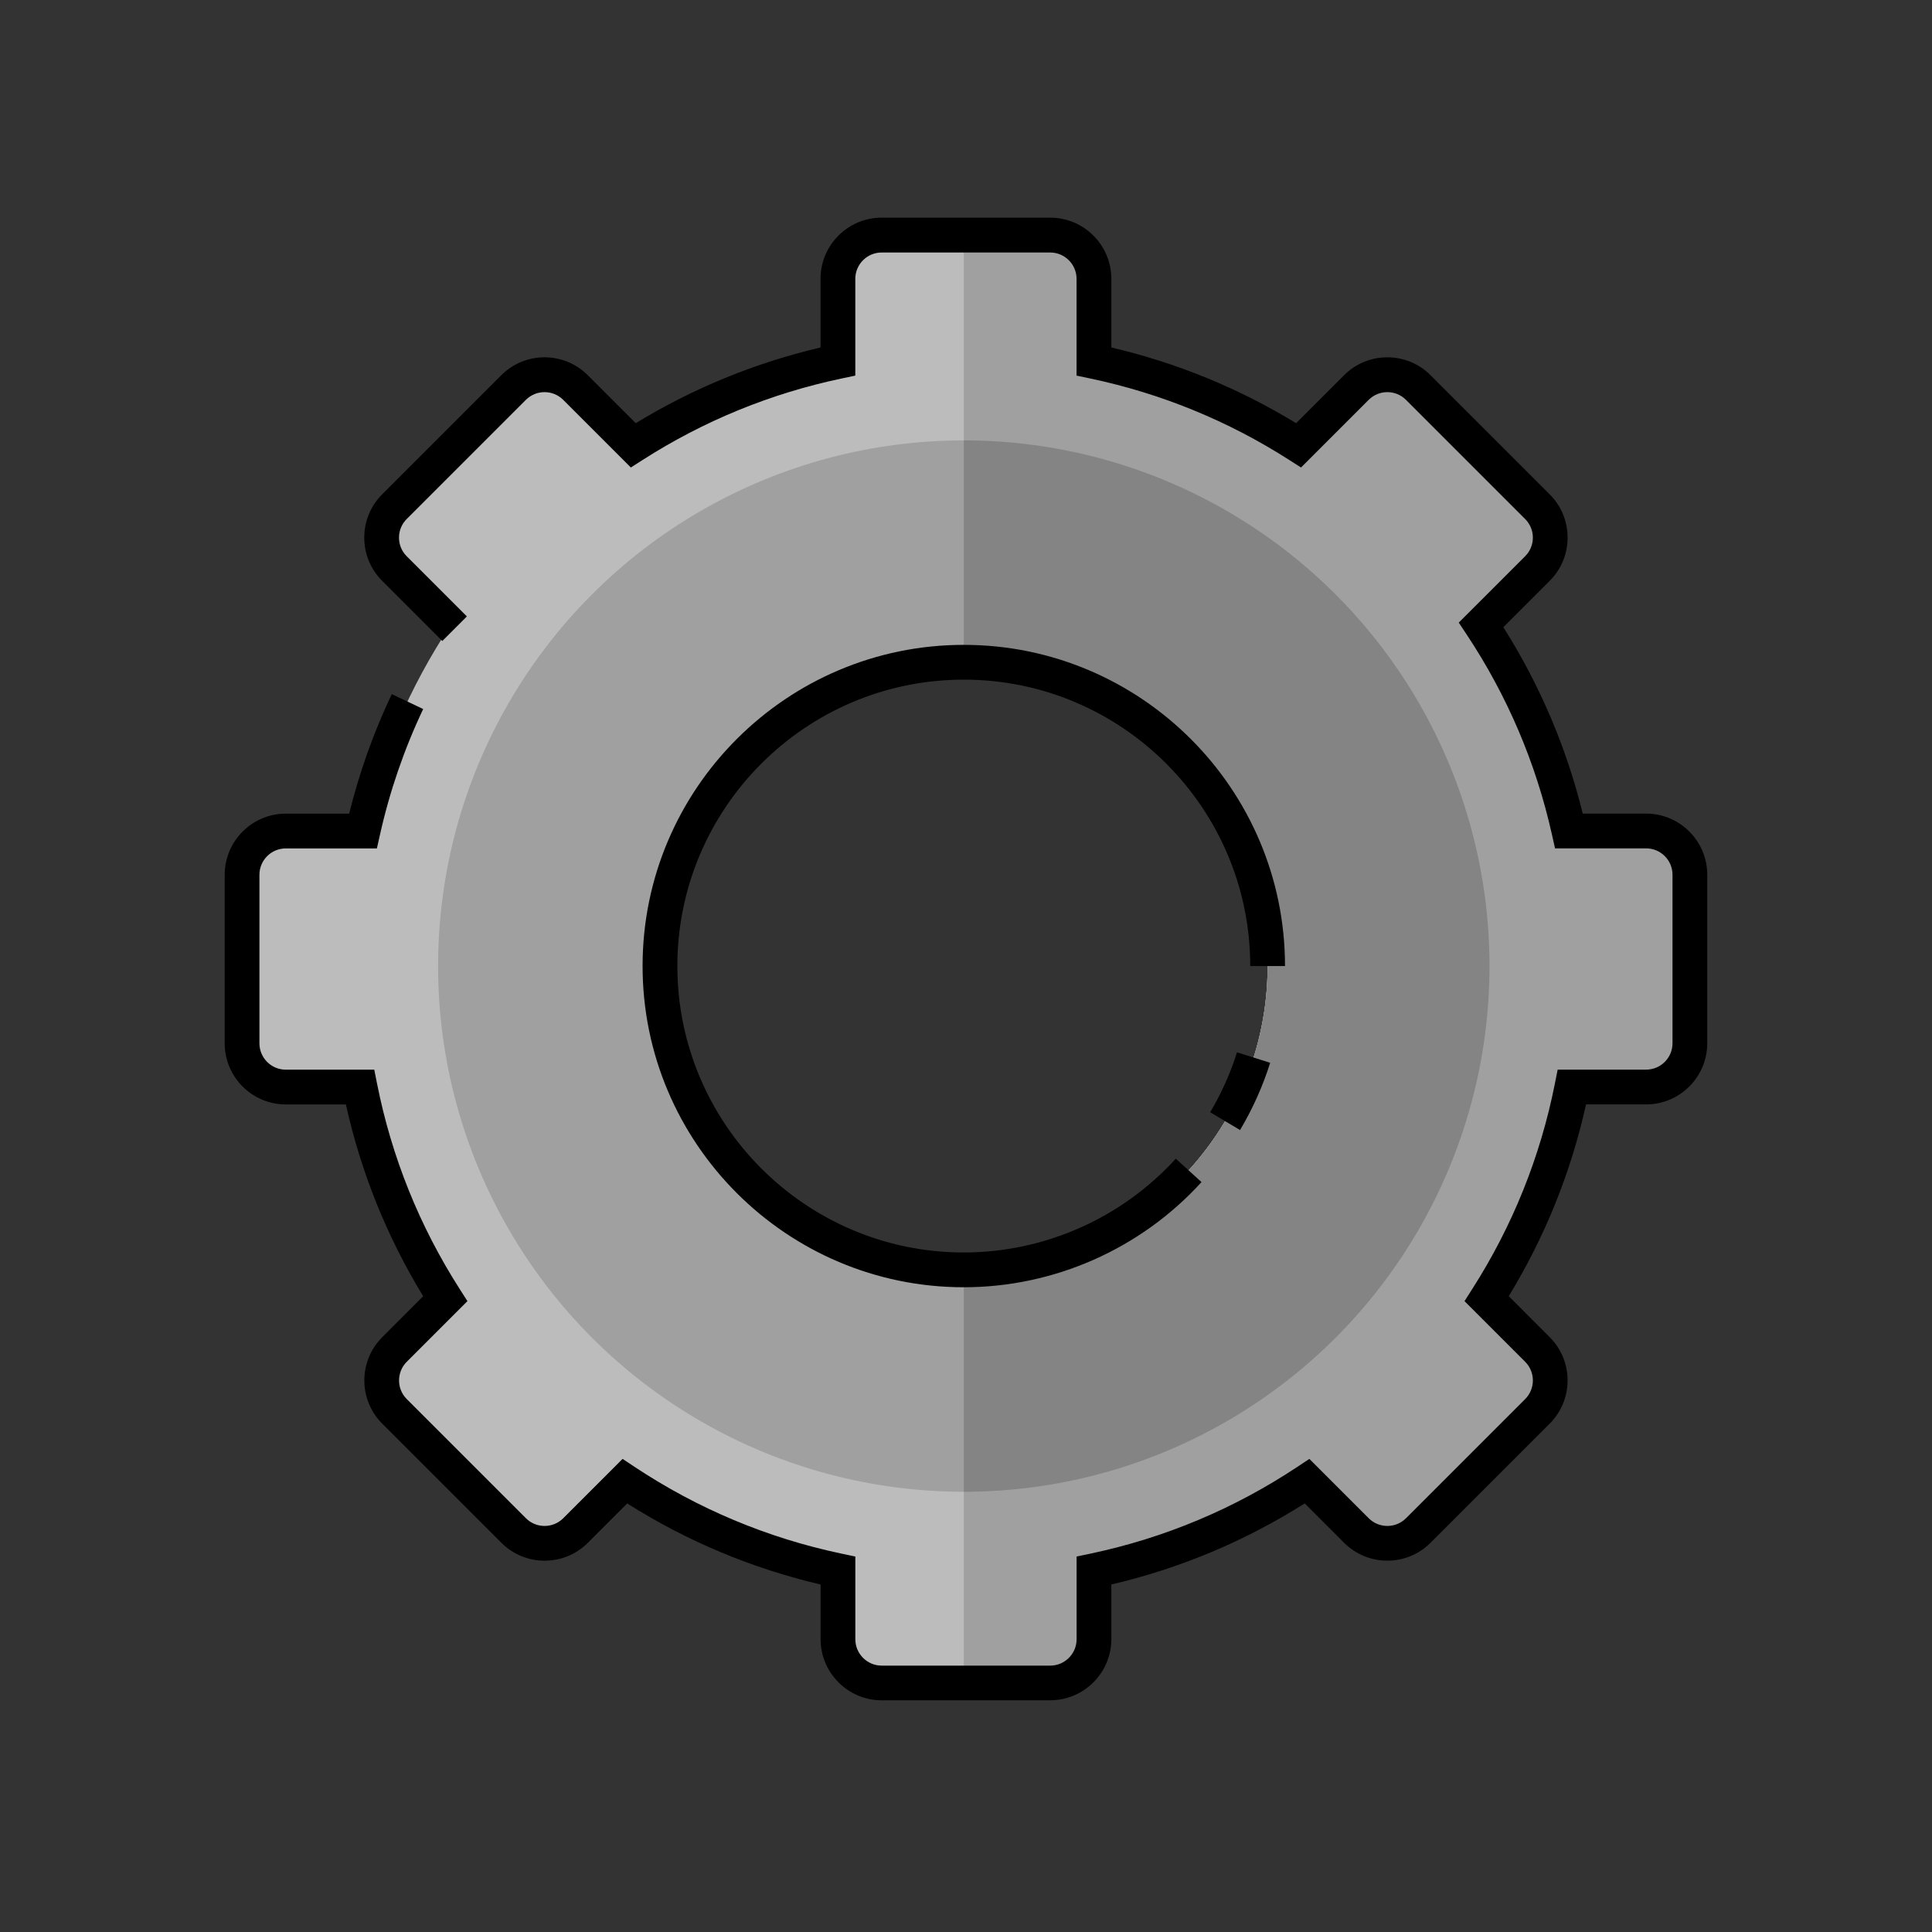 <?xml version="1.0" encoding="UTF-8"?>
<svg id="b" data-name="Finished icons" xmlns="http://www.w3.org/2000/svg" xmlns:xlink="http://www.w3.org/1999/xlink" viewBox="0 0 500 500">
  <rect x="0" y="0" width="500" height="500" fill="#333333" stroke="none"/>
  <defs>
    <style>
      .e {
        fill: #848484;
      }

      .f {
        fill: #fff;
      }

      .g {
        fill: #a0a0a0;
      }

      .h {
        clip-path: url(#d);
      }

      .i {
        fill: #bcbcbc;
      }

      .j {
        clip-path: url(#c);
      }
    </style>
    <clipPath id="c">
      <path class="i" d="M406.06,215.06c-4.31-19.34-12.12-37.35-22.74-53.35l14.57-14.57c4.42-4.42,4.42-11.59,0-16.01l-30.84-30.84c-4.42-4.42-11.59-4.42-16.01,0l-14.95,14.95c-15.95-10.21-33.83-17.66-52.97-21.69v-21.39c0-6.25-5.07-11.32-11.32-11.32h-43.62c-6.25,0-11.32,5.07-11.32,11.32v21.39c-19.14,4.03-37.02,11.48-52.97,21.69l-14.95-14.95c-4.42-4.42-11.59-4.42-16.01,0l-30.84,30.84c-4.42,4.42-4.42,11.59,0,16.01l14.57,14.57c-10.61,16-18.42,34.01-22.74,53.35h-19.97c-6.25,0-11.32,5.07-11.32,11.32v43.62c0,6.25,5.07,11.32,11.32,11.32h19.21c3.94,19.83,11.53,38.33,22.06,54.78l-13.14,13.14c-4.42,4.42-4.42,11.59,0,16.01l30.84,30.84c4.42,4.42,11.59,4.42,16.01,0l12.76-12.76c16.5,10.94,35.14,18.91,55.16,23.13v17.76c0,6.25,5.07,11.32,11.32,11.32h43.62c6.25,0,11.32-5.07,11.32-11.32v-17.76c20.02-4.22,38.66-12.19,55.16-23.13l12.76,12.76c4.42,4.42,11.59,4.42,16.01,0l30.84-30.84c4.42-4.42,4.42-11.59,0-16.01l-13.14-13.14c10.53-16.45,18.13-34.96,22.06-54.78h19.21c6.25,0,11.32-5.07,11.32-11.32v-43.62c0-6.25-5.07-11.32-11.32-11.32h-19.97ZM249.43,328.64c-43.42,0-78.63-35.2-78.63-78.63s35.2-78.63,78.63-78.63,78.63,35.2,78.63,78.63-35.2,78.63-78.63,78.63Z"/>
    </clipPath>
    <clipPath id="d">
      <circle class="g" cx="249.43" cy="250.02" r="136.05"/>
    </clipPath>
  </defs>
  <g>
    <path class="i" d="M406.06,215.06c-4.31-19.34-12.12-37.35-22.74-53.35l14.57-14.57c4.42-4.42,4.42-11.59,0-16.01l-30.84-30.84c-4.42-4.42-11.59-4.42-16.01,0l-14.95,14.95c-15.95-10.21-33.83-17.66-52.97-21.69v-21.39c0-6.25-5.07-11.32-11.32-11.32h-43.62c-6.25,0-11.32,5.07-11.32,11.32v21.39c-19.14,4.03-37.02,11.48-52.97,21.69l-14.95-14.95c-4.42-4.42-11.59-4.42-16.01,0l-30.84,30.84c-4.42,4.42-4.42,11.59,0,16.01l14.57,14.57c-10.61,16-18.42,34.01-22.74,53.35h-19.97c-6.25,0-11.32,5.07-11.32,11.32v43.62c0,6.25,5.07,11.32,11.32,11.32h19.21c3.94,19.83,11.53,38.33,22.06,54.78l-13.14,13.14c-4.42,4.42-4.42,11.59,0,16.01l30.84,30.84c4.42,4.42,11.59,4.42,16.01,0l12.76-12.76c16.5,10.94,35.14,18.91,55.16,23.13v17.76c0,6.25,5.07,11.32,11.32,11.32h43.62c6.25,0,11.32-5.07,11.32-11.32v-17.76c20.02-4.22,38.66-12.19,55.16-23.13l12.76,12.76c4.42,4.42,11.59,4.42,16.01,0l30.84-30.84c4.42-4.42,4.42-11.59,0-16.01l-13.14-13.14c10.53-16.45,18.13-34.96,22.06-54.78h19.21c6.25,0,11.32-5.07,11.32-11.32v-43.62c0-6.25-5.07-11.32-11.32-11.32h-19.97ZM249.43,328.64c-43.42,0-78.63-35.2-78.63-78.63s35.2-78.63,78.63-78.63,78.63,35.2,78.63,78.63-35.2,78.63-78.63,78.63Z"/>
    <g class="j">
      <rect class="g" x="249.43" y="60.83" width="189.74" height="378.33"/>
      <g>
        <circle class="g" cx="249.43" cy="250.02" r="136.05"/>
        <g class="h">
          <rect class="e" x="249.43" y="60.83" width="189.74" height="378.33"/>
        </g>
      </g>
    </g>
  </g>
  <g>
    <path class="f" d="M324.43,273.69c-1.83,5.81-4.32,11.32-7.37,16.46"/>
    <path d="M320.92,292.45l-7.73-4.6c2.91-4.89,5.24-10.11,6.95-15.51l8.58,2.71c-1.91,6.07-4.54,11.92-7.8,17.41Z"/>
  </g>
  <path d="M249.43,333.14c-45.84,0-83.13-37.29-83.13-83.13s37.29-83.12,83.13-83.12,83.13,37.29,83.13,83.12h-9c0-40.87-33.25-74.12-74.13-74.12s-74.13,33.25-74.13,74.12,33.25,74.13,74.13,74.13c20.84,0,40.83-8.85,54.86-24.27l6.66,6.05c-15.73,17.3-38.15,27.22-61.52,27.22Z"/>
  <path d="M271.81,440.04h-43.62c-8.72,0-15.82-7.1-15.82-15.82v-14.15c-17.77-4.16-34.58-11.2-50.05-20.98l-10.19,10.19c-6.17,6.17-16.2,6.17-22.37,0l-30.84-30.84c-6.17-6.17-6.17-16.2,0-22.37l10.6-10.61c-9.39-15.39-16.1-32.05-20-49.63h-15.55c-8.72,0-15.82-7.1-15.82-15.82v-43.62c0-8.72,7.1-15.82,15.82-15.82h16.4c2.62-10.64,6.32-21.03,11.02-30.93l8.13,3.86c-4.93,10.39-8.69,21.34-11.19,32.55l-.79,3.52h-23.58c-3.76,0-6.82,3.06-6.82,6.82v43.62c0,3.76,3.06,6.82,6.82,6.82h22.9l.72,3.62c3.77,18.99,10.98,36.9,21.44,53.23l1.95,3.05-15.7,15.7c-2.66,2.66-2.66,6.99,0,9.65l30.84,30.84c2.66,2.66,6.99,2.66,9.65,0l15.36-15.36,3.07,2.04c16.39,10.87,34.42,18.44,53.6,22.48l3.57.75v21.41c0,3.76,3.06,6.82,6.82,6.82h43.62c3.76,0,6.82-3.06,6.82-6.82v-21.41l3.57-.75c19.18-4.04,37.21-11.6,53.6-22.48l3.07-2.04,15.36,15.36c2.66,2.66,6.99,2.66,9.65,0l30.84-30.84c2.66-2.66,2.66-6.99,0-9.65l-15.7-15.7,1.95-3.05c10.45-16.33,17.67-34.24,21.44-53.24l.72-3.62h22.9c3.76,0,6.82-3.06,6.82-6.82v-43.62c0-3.76-3.06-6.82-6.82-6.82h-23.58l-.79-3.52c-4.13-18.53-11.56-35.97-22.09-51.84l-2.04-3.07,17.18-17.17c1.29-1.29,2-3,2-4.82s-.71-3.53-2-4.82l-30.84-30.84c-2.66-2.66-6.98-2.66-9.65,0l-17.51,17.51-3.05-1.95c-15.81-10.12-33.13-17.21-51.47-21.08l-3.57-.75v-25.04c0-3.76-3.06-6.82-6.82-6.82h-43.62c-3.76,0-6.82,3.06-6.82,6.82v25.04l-3.57.75c-18.35,3.87-35.66,10.96-51.47,21.08l-3.05,1.95-17.51-17.51c-2.66-2.66-6.98-2.66-9.65,0l-30.84,30.84c-1.29,1.29-2,3-2,4.82s.71,3.54,2,4.82l15.57,15.57-6.36,6.36-15.57-15.57c-2.99-2.99-4.63-6.96-4.63-11.19s1.65-8.2,4.63-11.19l30.84-30.84c6.17-6.17,16.2-6.17,22.37,0l12.42,12.42c14.85-9.05,30.9-15.63,47.82-19.59v-17.78c0-8.72,7.1-15.82,15.82-15.82h43.62c8.72,0,15.82,7.1,15.82,15.82v17.78c16.92,3.96,32.97,10.53,47.82,19.59l12.42-12.42c6.17-6.17,16.2-6.17,22.37,0l30.84,30.84c2.99,2.99,4.63,6.96,4.63,11.19s-1.65,8.2-4.63,11.19l-12,12c9.44,14.93,16.34,31.13,20.55,48.24h16.4c8.72,0,15.82,7.1,15.82,15.82v43.62c0,8.72-7.1,15.82-15.82,15.82h-15.55c-3.9,17.58-10.62,34.24-20,49.63l10.6,10.61c6.17,6.17,6.17,16.2,0,22.37l-30.84,30.84c-6.17,6.17-16.2,6.17-22.37,0l-10.19-10.19c-15.47,9.78-32.28,16.83-50.05,20.98v14.15c0,8.72-7.1,15.82-15.82,15.82Z"/>
</svg>